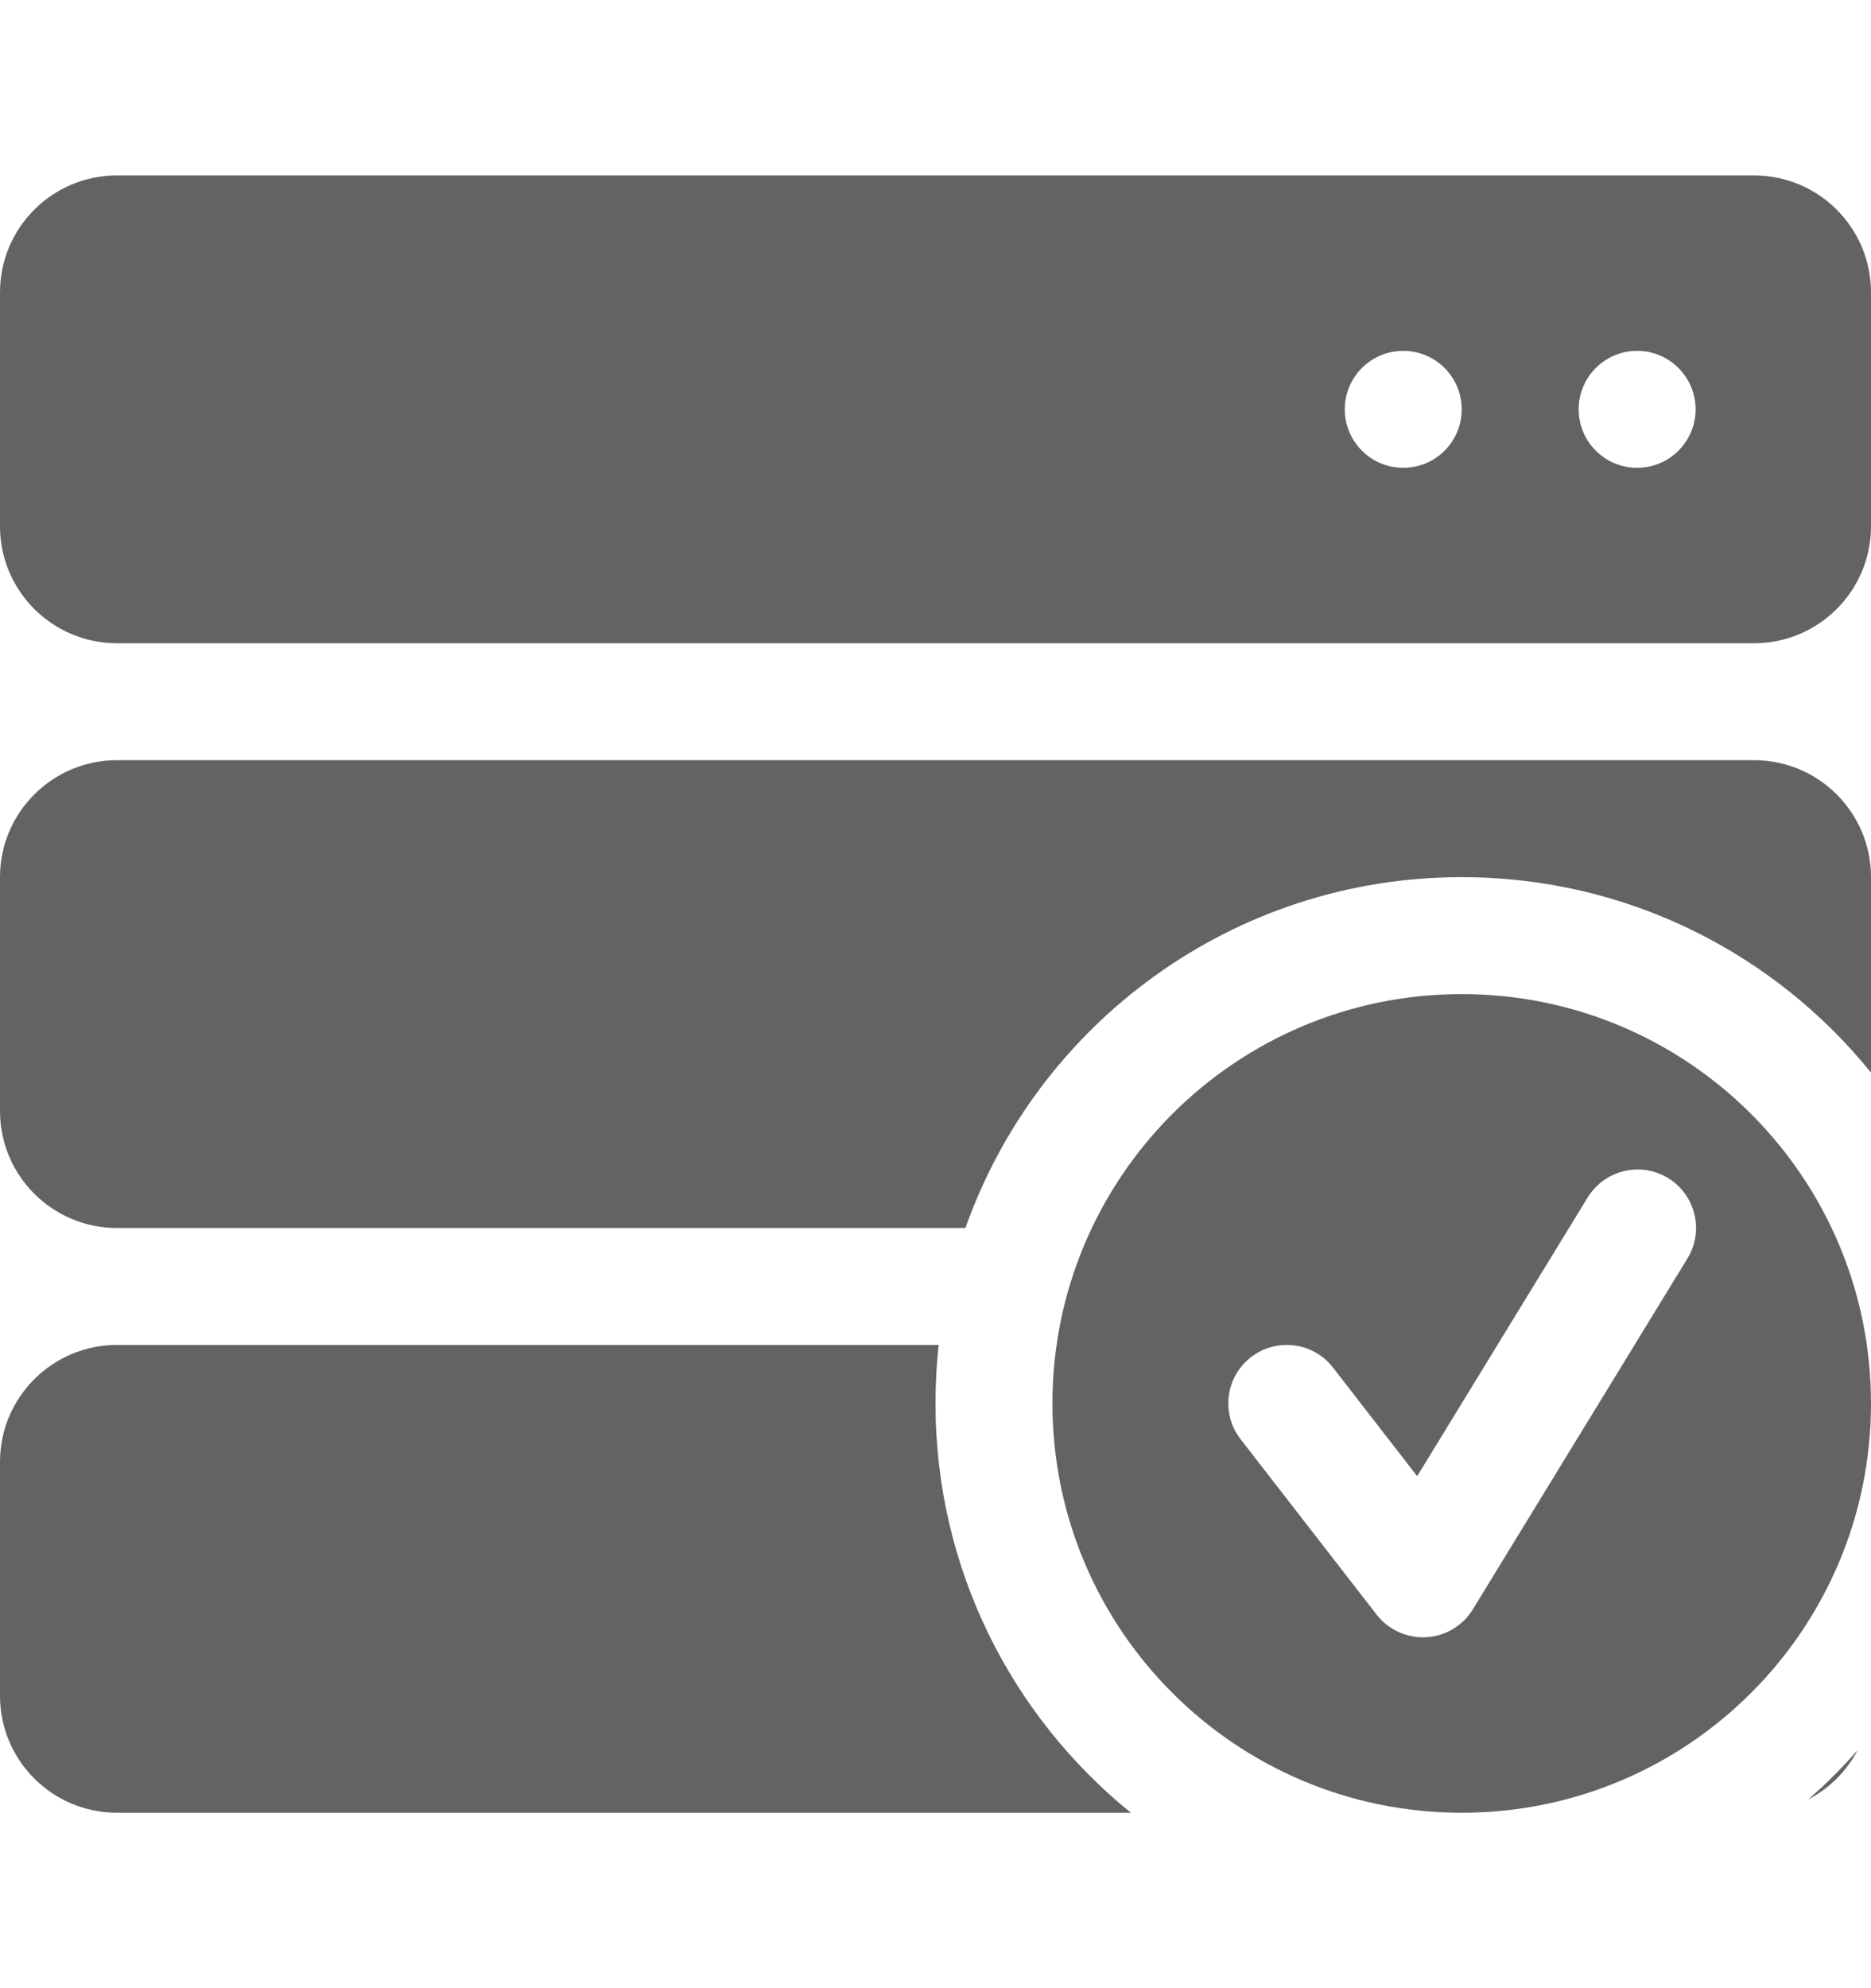 <svg xmlns="http://www.w3.org/2000/svg" width="16" height="17" viewBox="0 0 16 17" fill="none">
  <path fill-rule="evenodd" clip-rule="evenodd" d="M0 2.5C0 1.948 0.448 1.5 1 1.5H15C15.552 1.5 16 1.948 16 2.5V4.5C16 5.052 15.552 5.5 15 5.5H1C0.448 5.5 0 5.052 0 4.5V2.5ZM14.5 3.5C14.5 3.776 14.276 4 14 4C13.724 4 13.5 3.776 13.5 3.5C13.5 3.224 13.724 3 14 3C14.276 3 14.5 3.224 14.5 3.5ZM12 4C12.276 4 12.5 3.776 12.5 3.5C12.5 3.224 12.276 3 12 3C11.724 3 11.5 3.224 11.5 3.5C11.5 3.776 11.724 4 12 4ZM1 6.5C0.448 6.5 0 6.948 0 7.5V9.5C0 10.052 0.448 10.5 1 10.5H8.256C8.874 8.752 10.541 7.5 12.5 7.5C13.914 7.5 15.175 8.152 16 9.171V7.5C16 6.948 15.552 6.5 15 6.5H1ZM8.027 11.5H1C0.448 11.5 0 11.948 0 12.5V14.5C0 15.052 0.448 15.5 1 15.5H9.671C8.652 14.675 8 13.414 8 12C8 11.831 8.009 11.664 8.027 11.5ZM15.886 14.964C15.755 15.114 15.614 15.255 15.464 15.386C15.644 15.292 15.792 15.144 15.886 14.964Z" fill="#636366"/>
  <path fill-rule="evenodd" clip-rule="evenodd" d="M12.5 15.5C14.433 15.5 16 13.933 16 12C16 10.067 14.433 8.5 12.5 8.5C10.567 8.5 9 10.067 9 12C9 13.933 10.567 15.5 12.5 15.5ZM14.43 10.761C14.575 10.525 14.5 10.218 14.265 10.073C14.029 9.929 13.722 10.004 13.577 10.239L12.119 12.622L11.399 11.693C11.23 11.475 10.915 11.436 10.697 11.605C10.479 11.774 10.44 12.088 10.609 12.306L11.773 13.807C11.874 13.936 12.032 14.008 12.196 13.999C12.36 13.99 12.509 13.901 12.595 13.761L14.43 10.761Z" fill="#636366"/>
</svg>